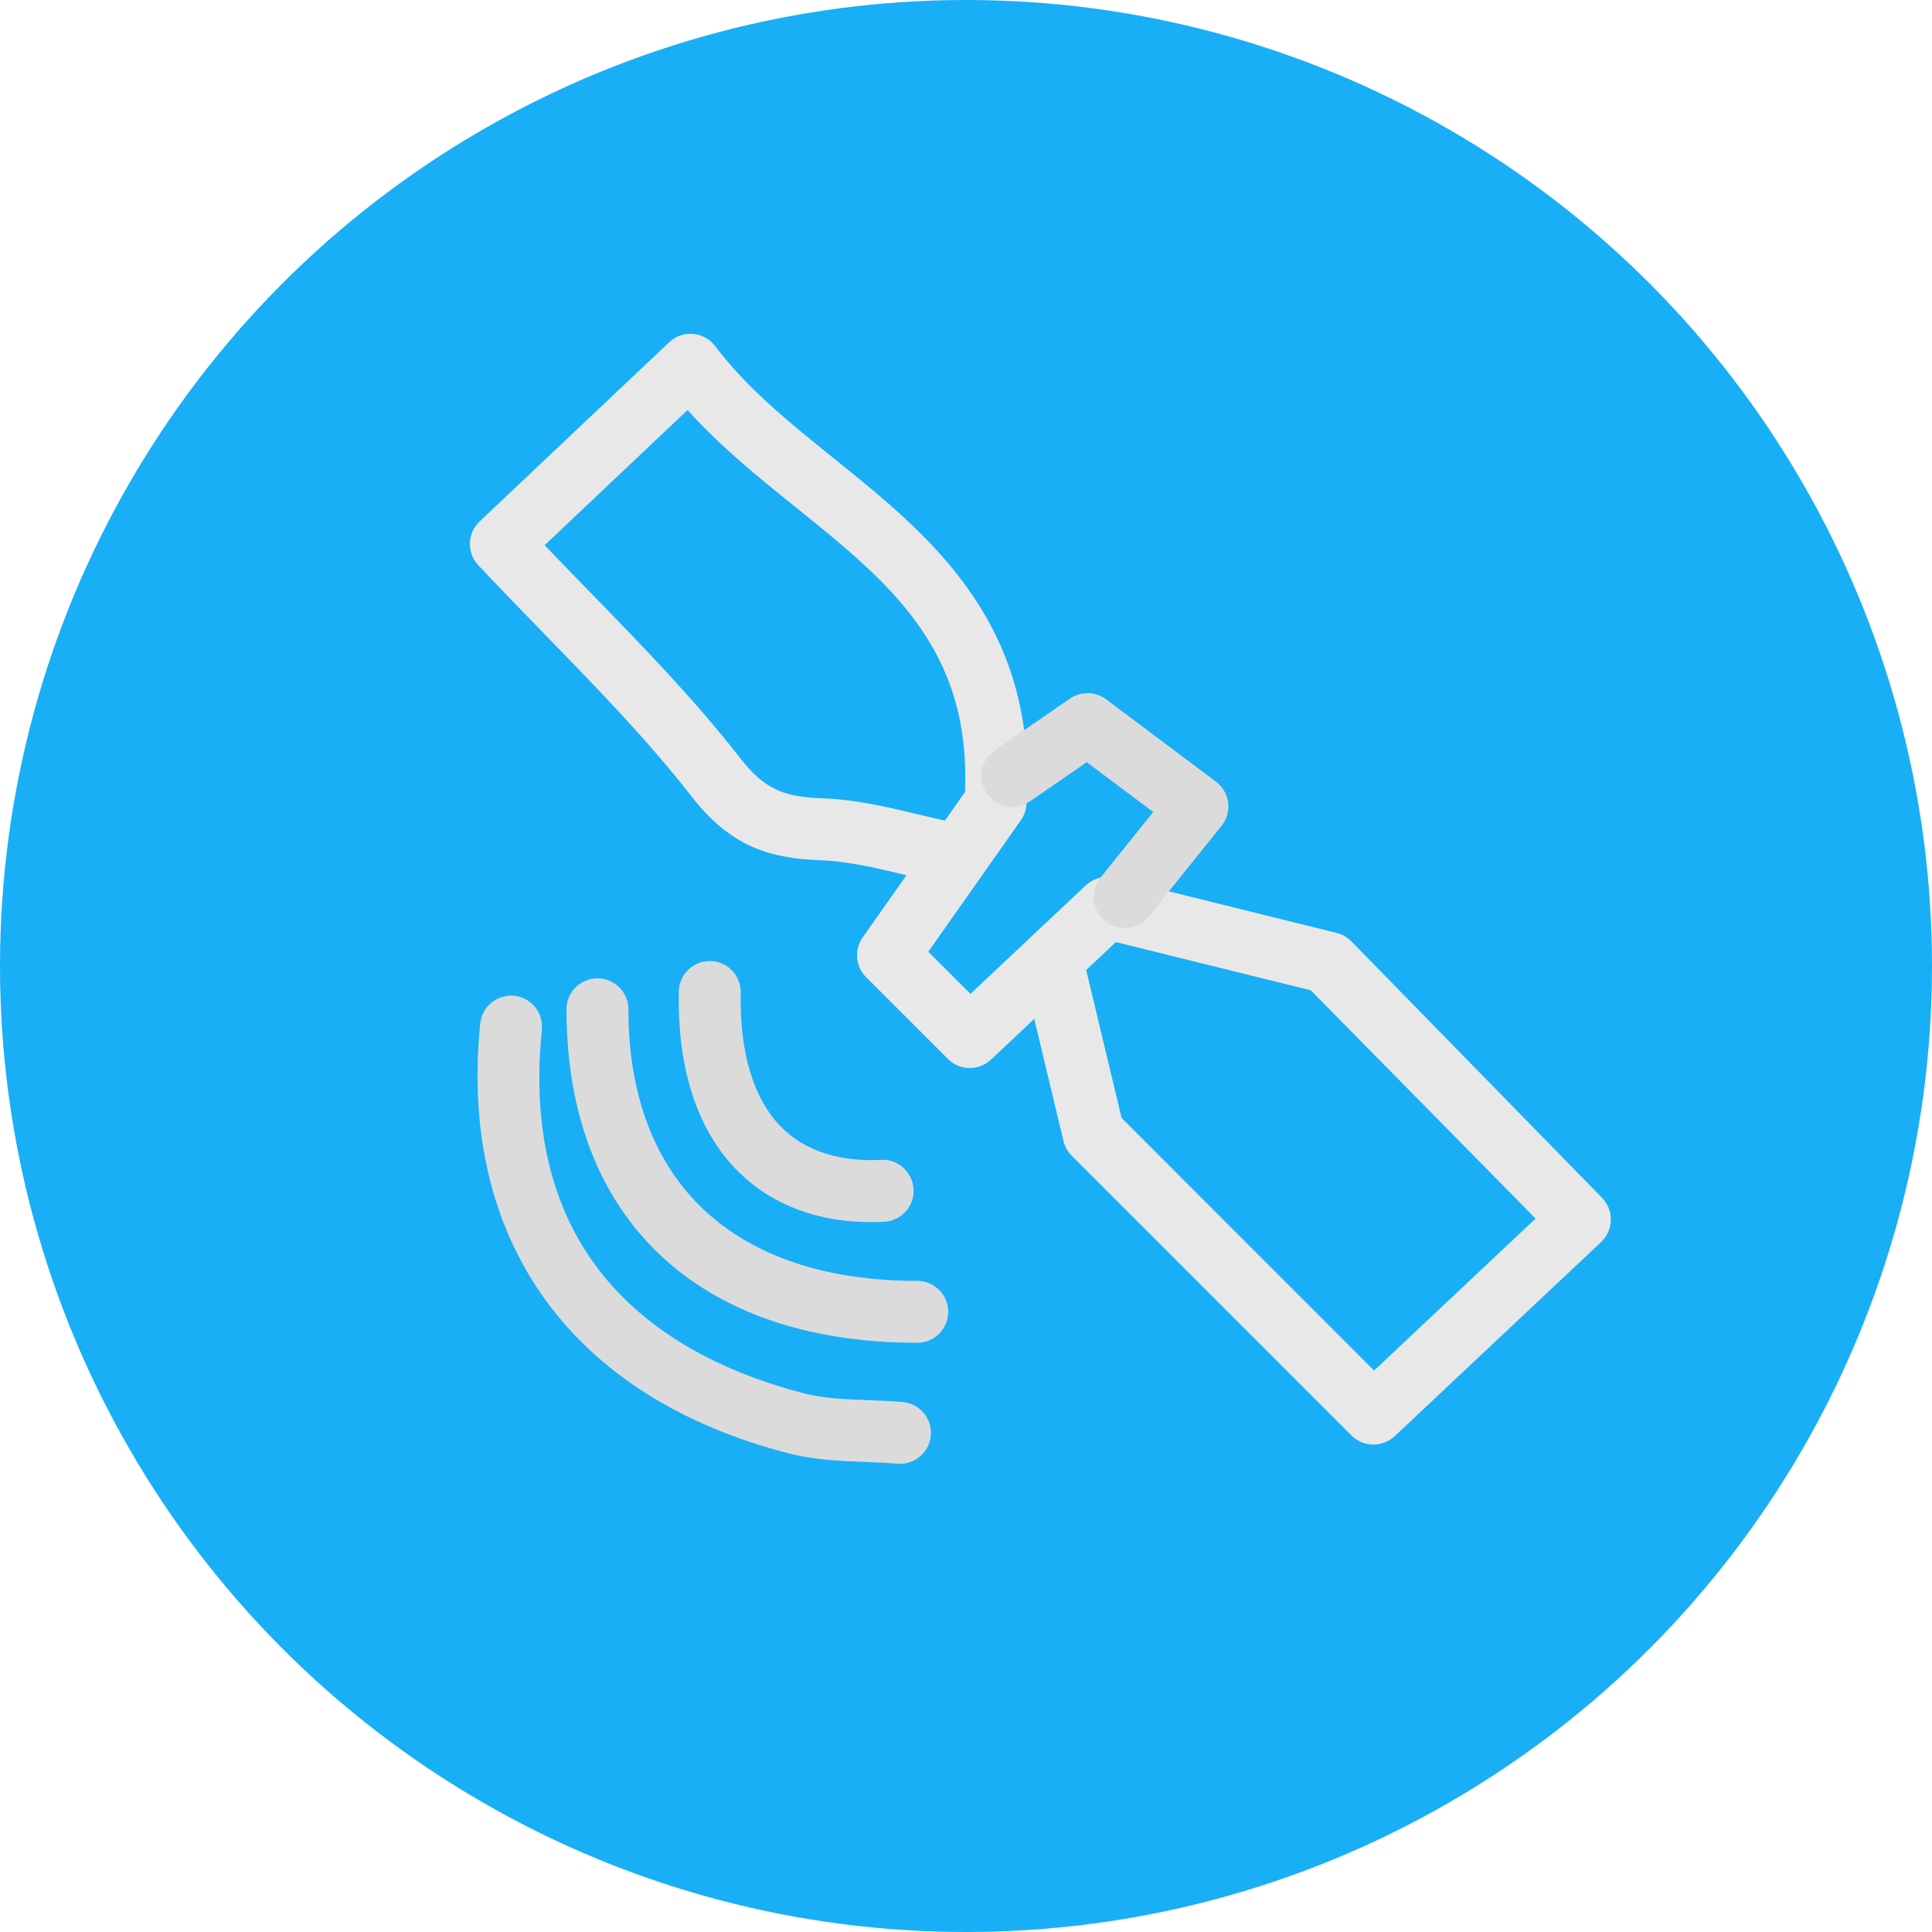 <svg width="39" height="39" viewBox="0 0 39 39" fill="none" xmlns="http://www.w3.org/2000/svg">
<g filter="url(#filter0_b_102_361)">
<circle cx="19.5" cy="19.5" r="19.5" fill="#0FACF5" fill-opacity="0.96"/>
</g>
<path d="M27.724 29.161C27.564 29.161 27.404 29.099 27.282 28.977L21.633 23.328C21.551 23.246 21.494 23.144 21.467 23.031L20.878 20.568L20.006 21.389C19.759 21.621 19.375 21.616 19.135 21.376L17.483 19.725C17.268 19.509 17.239 19.171 17.414 18.923L18.298 17.668C18.289 17.666 18.281 17.663 18.271 17.661C17.679 17.519 17.121 17.386 16.573 17.366C15.549 17.328 14.756 17.1 13.964 16.082C13.079 14.946 12.072 13.911 11.007 12.816C10.558 12.355 10.105 11.889 9.654 11.408C9.418 11.157 9.431 10.762 9.681 10.526L13.508 6.909C13.636 6.787 13.812 6.724 13.989 6.74C14.166 6.755 14.329 6.844 14.436 6.986C15.083 7.844 15.936 8.531 16.839 9.258C18.768 10.811 20.954 12.573 20.719 16.241C20.712 16.356 20.673 16.466 20.606 16.56L18.739 19.212L19.59 20.062L21.918 17.872C22.073 17.727 22.293 17.67 22.497 17.721L26.981 18.832C27.094 18.86 27.197 18.919 27.278 19.001L32.339 24.179C32.456 24.299 32.521 24.461 32.517 24.629C32.513 24.797 32.443 24.956 32.321 25.072L28.154 28.991C28.032 29.105 27.878 29.161 27.724 29.161ZM22.642 22.569L27.738 27.666L30.998 24.598L26.46 19.991L22.526 19.017L21.926 19.581L22.642 22.569ZM10.994 11.006C11.297 11.323 11.601 11.635 11.902 11.944C12.993 13.065 14.024 14.124 14.95 15.315C15.458 15.967 15.874 16.089 16.619 16.116C17.29 16.141 17.936 16.296 18.561 16.445C18.732 16.486 18.903 16.527 19.074 16.565L19.479 15.989C19.599 13.089 17.954 11.762 16.053 10.232C15.306 9.63 14.538 9.011 13.879 8.277L10.994 11.006Z" fill="#E8E8E8"/>
<path d="M18.168 29.549C18.151 29.549 18.133 29.548 18.115 29.547C17.903 29.529 17.689 29.521 17.476 29.512C16.968 29.493 16.444 29.473 15.921 29.338C11.523 28.203 9.252 25.04 9.694 20.661C9.729 20.317 10.034 20.068 10.379 20.101C10.722 20.136 10.973 20.442 10.938 20.786C10.453 25.599 13.551 27.435 16.234 28.128C16.627 28.229 17.062 28.246 17.524 28.264C17.757 28.273 17.989 28.282 18.219 28.301C18.564 28.33 18.819 28.632 18.79 28.976C18.762 29.302 18.489 29.549 18.168 29.549Z" fill="#DBDBDB"/>
<path d="M18.516 27.106C14.082 27.106 11.435 24.589 11.435 20.374C11.435 20.029 11.714 19.749 12.06 19.749C12.406 19.749 12.685 20.029 12.685 20.374C12.685 23.858 14.81 25.856 18.516 25.856C18.861 25.856 19.141 26.136 19.141 26.481C19.141 26.826 18.861 27.106 18.516 27.106Z" fill="#DBDBDB"/>
<path d="M17.578 24.67C16.514 24.67 15.603 24.329 14.929 23.676C14.092 22.864 13.668 21.598 13.703 20.012C13.711 19.671 13.989 19.4 14.328 19.4C14.332 19.4 14.338 19.4 14.342 19.401C14.687 19.408 14.96 19.694 14.953 20.039C14.926 21.267 15.219 22.214 15.799 22.779C16.398 23.359 17.207 23.442 17.784 23.414C18.126 23.389 18.423 23.661 18.442 24.005C18.461 24.349 18.195 24.644 17.851 24.663C17.759 24.668 17.668 24.67 17.578 24.67Z" fill="#DBDBDB"/>
<path d="M22.703 18.731C22.566 18.731 22.428 18.686 22.312 18.593C22.043 18.377 22 17.984 22.217 17.714L23.279 16.391L21.938 15.386L20.79 16.177C20.506 16.373 20.117 16.302 19.921 16.018C19.725 15.734 19.796 15.345 20.081 15.149L21.597 14.102C21.817 13.95 22.112 13.956 22.327 14.116L24.546 15.779C24.682 15.881 24.77 16.032 24.792 16.201C24.814 16.369 24.765 16.538 24.659 16.67L23.191 18.497C23.067 18.651 22.886 18.731 22.703 18.731Z" fill="#DBDBDB"/>
<defs>
<filter id="filter0_b_102_361" x="-87" y="-87" width="213" height="213" filterUnits="userSpaceOnUse" color-interpolation-filters="sRGB">
<feFlood flood-opacity="0" result="BackgroundImageFix"/>
<feGaussianBlur in="BackgroundImageFix" stdDeviation="43.5"/>
<feComposite in2="SourceAlpha" operator="in" result="effect1_backgroundBlur_102_361"/>
<feBlend mode="normal" in="SourceGraphic" in2="effect1_backgroundBlur_102_361" result="shape"/>
</filter>
</defs>
</svg>
